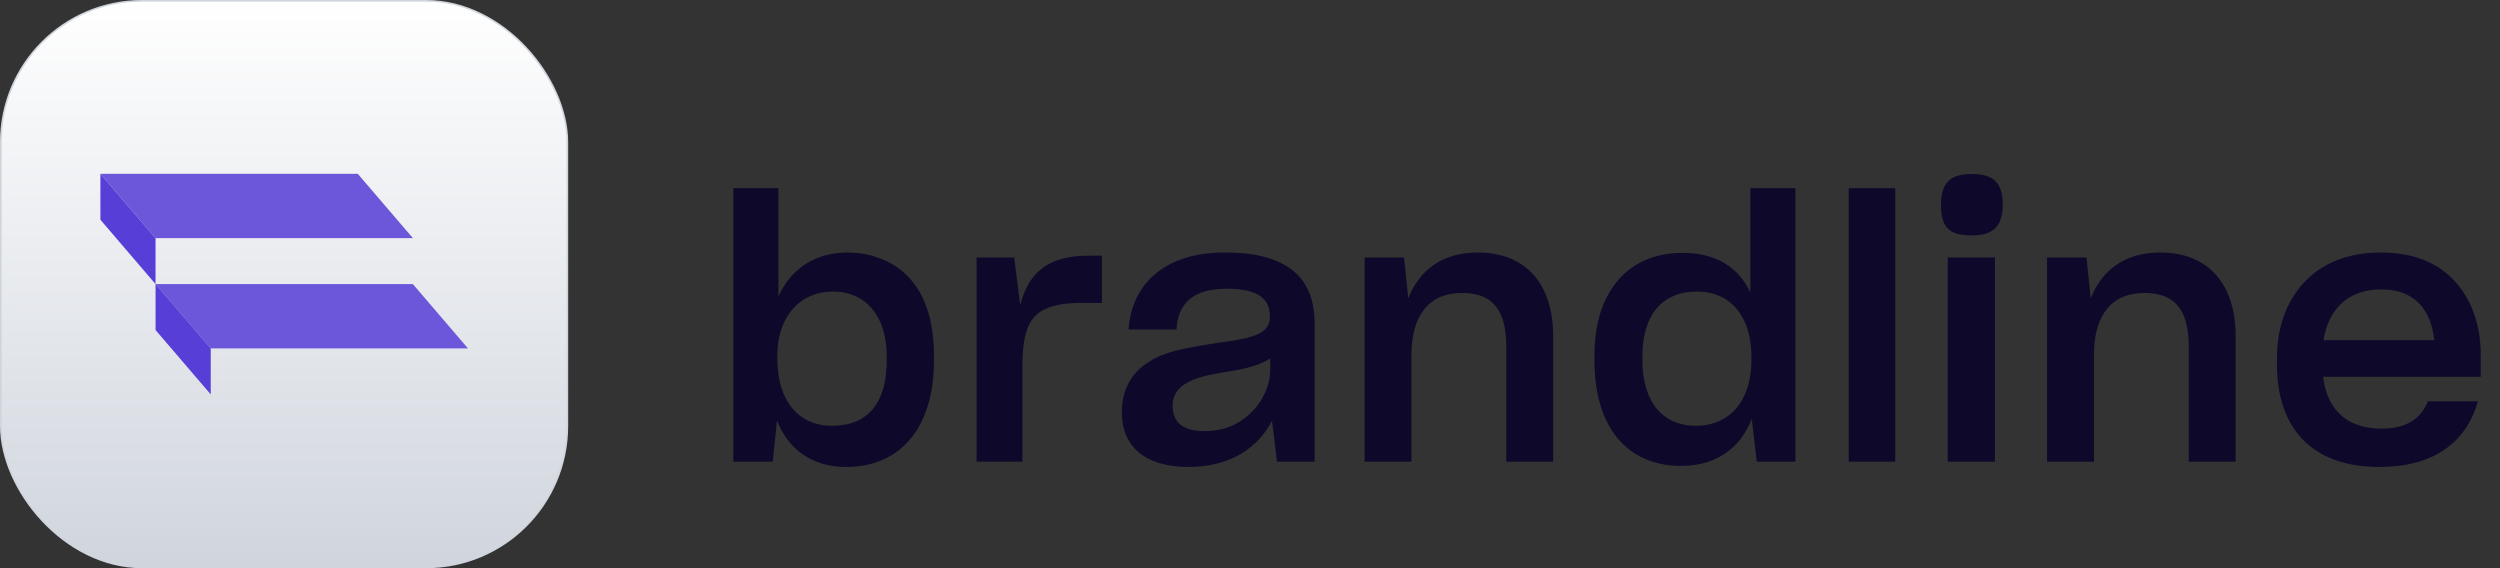 <svg width="176" height="40" viewBox="0 0 176 40" fill="none" xmlns="http://www.w3.org/2000/svg">
<rect x="0" y="0" width="176" height="40" fill="#333333" stroke="none"/>
<rect x="0.059" y="0.059" width="39.882" height="39.882" rx="9.941" fill="white"/>
<rect x="0.059" y="0.059" width="39.882" height="39.882" rx="9.941" fill="url(#paint0_linear_1_23194)"/>
<rect x="0.059" y="0.059" width="39.882" height="39.882" rx="9.941" stroke="#D0D5DD" stroke-width="0.118"/>
<path d="M25.186 12.235H7.068L10.95 16.765H29.068L25.186 12.235Z" fill="#6C57DB"/>
<path d="M29.065 20H10.947L14.83 24.529H32.947L29.065 20Z" fill="#6C57DB"/>
<path d="M10.95 16.765L7.068 12.235V15.47L10.95 20V16.765Z" fill="#563ED6"/>
<path d="M14.835 24.529L10.952 20V23.235L14.835 27.764V24.529Z" fill="#563ED6"/>
<path d="M59.575 32.875C63.35 32.875 65.75 30.15 65.75 25.4V25.025C65.75 21.8 64.675 19.7 62.825 18.6C61.875 18.075 60.875 17.775 59.675 17.775C57.325 17.775 55.65 18.975 54.8 20.875V13.25H51.625V32.5H54.4L54.7 29.6C55.475 31.575 57.1 32.875 59.575 32.875ZM58.575 29.975C56.225 29.975 54.725 28.225 54.725 25.25V25C54.725 22.35 56.275 20.525 58.65 20.525C60.9 20.525 62.425 22.2 62.425 25.075V25.375C62.425 28.425 61.05 29.975 58.575 29.975ZM68.75 32.5H71.975V25.85C71.975 23.6 72.35 22.35 73.55 21.775C74.15 21.475 75 21.325 76.15 21.325H77.575V18H76.6C73.875 18 72.4 19.125 71.825 21.5L71.4 18.125H68.75V32.5ZM89.55 29.625L89.9 32.5H92.55V22.8C92.55 20.725 91.8 19.2 89.925 18.4C88.975 17.975 87.775 17.775 86.2 17.775C82.075 17.775 79.675 19.925 79.45 23.2H82.825C82.925 21.35 84 20.325 86.375 20.325C88.625 20.325 89.4 21.075 89.4 22.275C89.4 23.45 88.375 23.8 85.8 24.125C84 24.4 82.925 24.6 82.075 24.9C81.675 25.025 81.25 25.225 80.85 25.5C79.675 26.225 78.975 27.425 78.975 29.025C78.975 31.375 80.55 32.875 83.675 32.875C86.65 32.875 88.575 31.5 89.55 29.625ZM84.8 30.35C83.3 30.35 82.55 29.75 82.55 28.55C82.55 27.925 82.825 27.425 83.4 27.05C84.075 26.625 84.775 26.425 86.525 26.15C87.825 25.95 88.825 25.65 89.425 25.225V26C89.425 27.375 88.65 28.825 87.25 29.7C86.55 30.125 85.75 30.35 84.8 30.35ZM99.368 32.5V25C99.368 22.325 100.493 20.625 102.943 20.625C105.293 20.625 106.043 22.1 106.043 24.45V32.5H109.343V23.65C109.343 20.075 107.493 17.775 104.018 17.775C101.543 17.775 99.918 19.025 99.143 21L98.843 18.125H96.068V32.5H99.368ZM123.326 29.5L123.676 32.5H126.401V13.25H123.226V20.6C122.401 18.825 120.826 17.8 118.451 17.8C116.001 17.8 114.101 18.9 113.051 21.05C112.526 22.125 112.251 23.45 112.251 25.025V25.375C112.251 30.225 114.676 32.8 118.351 32.8C120.926 32.8 122.551 31.45 123.326 29.5ZM119.351 29.975C117.176 29.975 115.626 28.425 115.626 25.35V25.075C115.626 22.2 117.001 20.525 119.476 20.525C121.851 20.525 123.301 22.325 123.301 25.1V25.35C123.301 28.2 121.801 29.975 119.351 29.975ZM130.15 32.5H133.425V13.25H130.15V32.5ZM138.82 16.575C140.295 16.575 140.995 15.95 140.995 14.4C140.995 12.8 140.27 12.25 138.82 12.25C137.37 12.25 136.645 12.8 136.645 14.4C136.645 16.05 137.245 16.575 138.82 16.575ZM137.12 32.5H140.445V18.125H137.12V32.5ZM147.413 32.5V25C147.413 22.325 148.538 20.625 150.988 20.625C153.338 20.625 154.088 22.1 154.088 24.45V32.5H157.388V23.65C157.388 20.075 155.538 17.775 152.063 17.775C149.588 17.775 147.963 19.025 147.188 21L146.888 18.125H144.113V32.5H147.413ZM174.446 28.25H170.921C170.421 29.5 169.396 30.175 167.646 30.175C165.271 30.175 163.821 28.875 163.546 26.525H174.646V25C174.646 23.15 174.146 21.375 172.996 20C171.846 18.625 170.096 17.775 167.621 17.775C164.596 17.775 162.396 19.05 161.196 21.3C160.596 22.45 160.296 23.725 160.296 25.275V25.625C160.296 30.075 162.671 32.875 167.521 32.875C171.296 32.875 173.621 31.175 174.446 28.25ZM167.646 20.375C169.946 20.375 171.146 21.75 171.371 23.95H163.571C163.946 21.675 165.371 20.375 167.646 20.375Z" fill="#0E092A"/>
<defs>
<linearGradient id="paint0_linear_1_23194" x1="20" y1="0" x2="20" y2="40" gradientUnits="userSpaceOnUse">
<stop stop-color="white"/>
<stop offset="1" stop-color="#D0D5DD"/>
</linearGradient>
</defs>
</svg>
